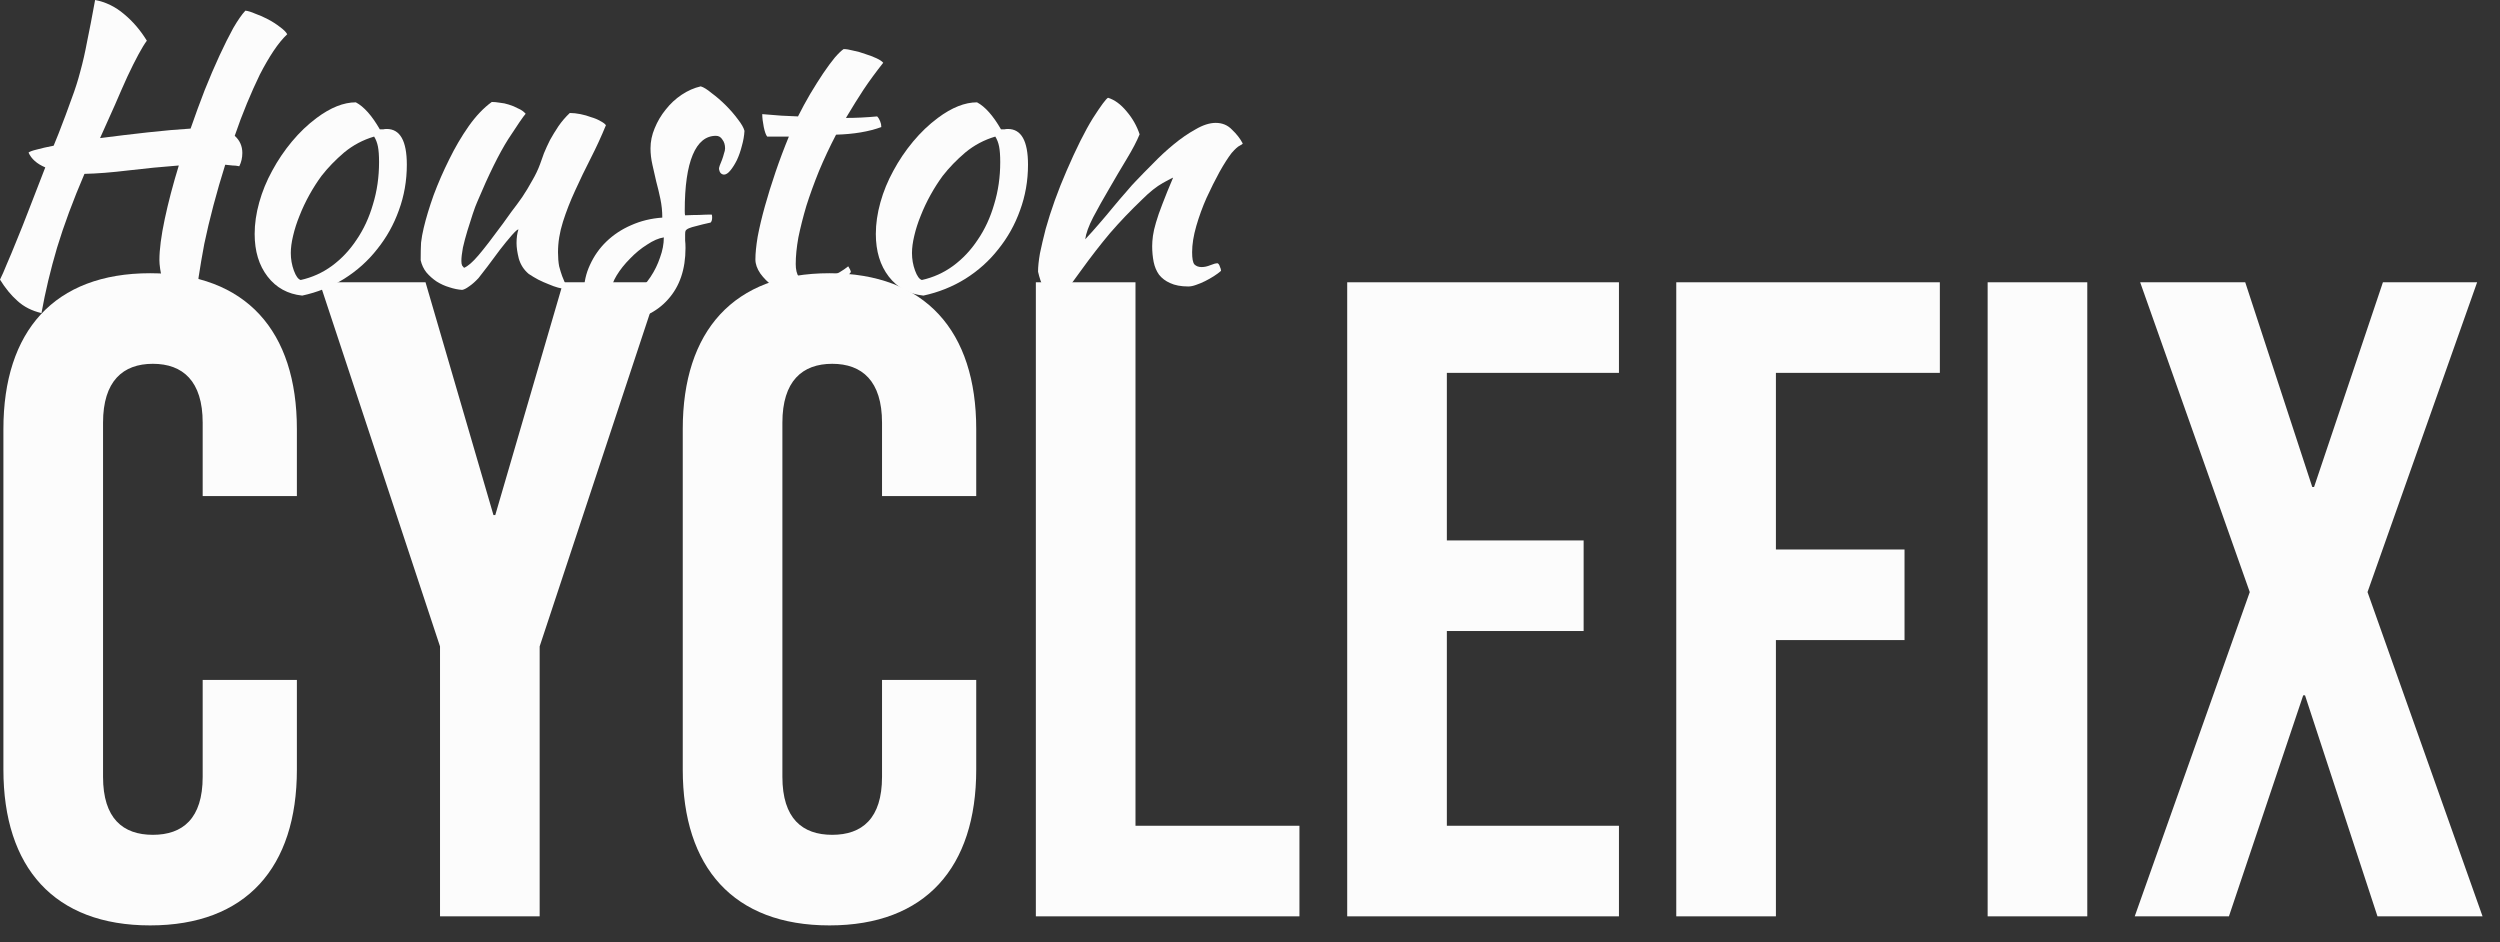 <svg width="138" height="52" viewBox="0 0 138 52" fill="none" xmlns="http://www.w3.org/2000/svg" className='svg-logo'>
<rect x="0" y="0" width="138" height="52" fill="#333333" stroke="none"/>
<path d="M8.288 51.082C13.588 51.082 16.388 47.882 16.388 42.482V37.532H11.188V42.882C11.188 45.182 10.088 46.082 8.438 46.082C6.788 46.082 5.688 45.182 5.688 42.882V23.332C5.688 21.032 6.788 20.082 8.438 20.082C10.088 20.082 11.188 21.032 11.188 23.332V27.382H16.388V23.682C16.388 18.282 13.588 15.082 8.288 15.082C2.988 15.082 0.188 18.282 0.188 23.682V42.482C0.188 47.882 2.988 51.082 8.288 51.082Z" fill="#FCFCFC"/>
<path d="M24.289 50.582H29.789V35.682L36.439 15.582H31.089L27.339 28.432H27.239L23.489 15.582H17.639L24.289 35.682V50.582Z" fill="#FCFCFC"/>
<path d="M45.788 51.082C51.088 51.082 53.888 47.882 53.888 42.482V37.532H48.688V42.882C48.688 45.182 47.588 46.082 45.938 46.082C44.288 46.082 43.188 45.182 43.188 42.882V23.332C43.188 21.032 44.288 20.082 45.938 20.082C47.588 20.082 48.688 21.032 48.688 23.332V27.382H53.888V23.682C53.888 18.282 51.088 15.082 45.788 15.082C40.488 15.082 37.688 18.282 37.688 23.682V42.482C37.688 47.882 40.488 51.082 45.788 51.082Z" fill="#FCFCFC"/>
<path d="M57.179 50.582H71.729V45.582H62.679V15.582H57.179V50.582Z" fill="#FCFCFC"/>
<path d="M74.366 50.582H89.366V45.582H79.866V34.832H87.416V29.832H79.866V20.582H89.366V15.582H74.366V50.582Z" fill="#FCFCFC"/>
<path d="M92.53 50.582H98.03V35.332H105.13V30.332H98.03V20.582H107.08V15.582H92.53V50.582Z" fill="#FCFCFC"/>
<path d="M109.718 50.582H115.218V15.582H109.718V50.582Z" fill="#FCFCFC"/>
<path d="M117.837 50.582H123.037L127.137 38.382H127.237L131.237 50.582H137.037L130.687 32.682L136.737 15.582H131.537L127.737 26.882H127.637L123.937 15.582H118.137L124.187 32.682L117.837 50.582Z" fill="#FCFCFC"/>
<path d="M8.799 14.364C8.799 13.776 8.897 13.02 9.093 12.096C9.289 11.172 9.548 10.185 9.87 9.135C8.946 9.205 8.015 9.296 7.077 9.408C6.153 9.52 5.348 9.583 4.662 9.597C4.032 11.067 3.528 12.425 3.15 13.671C2.786 14.903 2.499 16.107 2.289 17.283C1.757 17.157 1.316 16.933 0.966 16.611C0.616 16.303 0.294 15.911 0 15.435C0.112 15.211 0.238 14.924 0.378 14.574C0.532 14.224 0.707 13.804 0.903 13.314C1.113 12.81 1.344 12.229 1.596 11.571C1.862 10.899 2.163 10.122 2.499 9.24C2.037 9.044 1.729 8.771 1.575 8.421C1.645 8.365 1.799 8.309 2.037 8.253C2.289 8.183 2.597 8.113 2.961 8.043L3.234 7.371C3.528 6.615 3.766 5.978 3.948 5.46C4.144 4.942 4.305 4.438 4.431 3.948C4.571 3.444 4.697 2.891 4.809 2.289C4.935 1.687 5.082 0.924 5.25 0C5.838 0.112 6.37 0.371 6.846 0.777C7.336 1.183 7.756 1.673 8.106 2.247C7.98 2.415 7.826 2.667 7.644 3.003C7.462 3.339 7.259 3.745 7.035 4.221C6.825 4.683 6.594 5.208 6.342 5.796C6.09 6.37 5.817 6.979 5.523 7.623C6.391 7.511 7.266 7.406 8.148 7.308C9.044 7.21 9.835 7.14 10.521 7.098C10.773 6.37 11.032 5.663 11.298 4.977C11.578 4.277 11.851 3.64 12.117 3.066C12.383 2.492 12.635 1.988 12.873 1.554C13.125 1.12 13.349 0.798 13.545 0.588C13.685 0.602 13.867 0.658 14.091 0.756C14.329 0.84 14.567 0.945 14.805 1.071C15.043 1.197 15.26 1.337 15.456 1.491C15.652 1.631 15.785 1.764 15.855 1.89C15.603 2.128 15.351 2.436 15.099 2.814C14.847 3.192 14.595 3.626 14.343 4.116C14.105 4.606 13.867 5.138 13.629 5.712C13.391 6.286 13.167 6.881 12.957 7.497C13.237 7.749 13.377 8.064 13.377 8.442C13.377 8.708 13.321 8.953 13.209 9.177C13.083 9.149 12.957 9.135 12.831 9.135C12.705 9.121 12.572 9.107 12.432 9.093C12.194 9.849 11.977 10.598 11.781 11.34C11.585 12.082 11.417 12.789 11.277 13.461C11.151 14.133 11.046 14.749 10.962 15.309C10.892 15.869 10.857 16.338 10.857 16.716C10.857 16.856 10.857 16.968 10.857 17.052C10.871 17.136 10.885 17.206 10.899 17.262C10.591 17.248 10.367 17.192 10.227 17.094C10.087 17.01 9.982 16.912 9.912 16.8C9.842 16.702 9.779 16.597 9.723 16.485C9.667 16.387 9.576 16.31 9.45 16.254C9.352 16.212 9.261 16.114 9.177 15.96C9.093 15.806 9.023 15.631 8.967 15.435C8.911 15.239 8.869 15.043 8.841 14.847C8.813 14.651 8.799 14.49 8.799 14.364Z" fill="#FCFCFC"/>
<path d="M16.682 16.317C15.884 16.233 15.247 15.883 14.771 15.267C14.295 14.651 14.057 13.867 14.057 12.915C14.057 12.355 14.141 11.774 14.309 11.172C14.477 10.57 14.715 9.989 15.023 9.429C15.331 8.855 15.695 8.316 16.115 7.812C16.535 7.308 16.99 6.874 17.48 6.51C18.25 5.936 18.971 5.649 19.643 5.649C20.091 5.887 20.532 6.384 20.966 7.14C21.036 7.14 21.099 7.14 21.155 7.14C21.211 7.126 21.274 7.119 21.344 7.119C22.086 7.119 22.457 7.777 22.457 9.093C22.457 9.975 22.31 10.815 22.016 11.613C21.736 12.397 21.337 13.111 20.819 13.755C20.315 14.399 19.706 14.945 18.992 15.393C18.292 15.827 17.522 16.135 16.682 16.317ZM17.753 9.702C17.515 10.024 17.291 10.374 17.081 10.752C16.871 11.13 16.689 11.515 16.535 11.907C16.381 12.285 16.262 12.656 16.178 13.02C16.094 13.37 16.052 13.685 16.052 13.965C16.052 14.301 16.108 14.623 16.22 14.931C16.332 15.239 16.458 15.414 16.598 15.456C17.228 15.316 17.802 15.057 18.32 14.679C18.852 14.287 19.307 13.804 19.685 13.23C20.077 12.656 20.378 12.005 20.588 11.277C20.812 10.549 20.924 9.772 20.924 8.946C20.924 8.582 20.903 8.295 20.861 8.085C20.819 7.875 20.749 7.693 20.651 7.539C20.035 7.721 19.482 8.015 18.992 8.421C18.516 8.827 18.103 9.254 17.753 9.702Z" fill="#FCFCFC"/>
<path d="M29.185 15.12C28.919 14.896 28.737 14.616 28.639 14.28C28.555 13.944 28.513 13.657 28.513 13.419C28.513 13.125 28.548 12.873 28.618 12.663C28.562 12.663 28.436 12.775 28.24 12.999C28.044 13.223 27.827 13.489 27.589 13.797C27.365 14.105 27.141 14.406 26.917 14.7C26.693 14.994 26.525 15.211 26.413 15.351C26.231 15.547 26.056 15.701 25.888 15.813C25.734 15.925 25.608 15.988 25.51 16.002C25.286 15.988 25.048 15.939 24.796 15.855C24.558 15.785 24.327 15.68 24.103 15.54C23.893 15.4 23.704 15.232 23.536 15.036C23.382 14.84 23.277 14.616 23.221 14.364C23.221 13.972 23.228 13.65 23.242 13.398C23.27 13.146 23.319 12.873 23.389 12.579C23.515 12.047 23.697 11.445 23.935 10.773C24.187 10.101 24.474 9.443 24.796 8.799C25.118 8.141 25.475 7.532 25.867 6.972C26.273 6.398 26.7 5.95 27.148 5.628C27.274 5.628 27.421 5.642 27.589 5.67C27.757 5.684 27.925 5.719 28.093 5.775C28.275 5.831 28.443 5.901 28.597 5.985C28.765 6.055 28.905 6.153 29.017 6.279C28.891 6.419 28.569 6.888 28.051 7.686C27.547 8.484 26.98 9.632 26.35 11.13C26.28 11.284 26.196 11.508 26.098 11.802C26 12.096 25.902 12.404 25.804 12.726C25.706 13.048 25.622 13.363 25.552 13.671C25.496 13.979 25.468 14.224 25.468 14.406C25.468 14.518 25.482 14.602 25.51 14.658C25.552 14.714 25.587 14.756 25.615 14.784C25.825 14.7 26.091 14.469 26.413 14.091C26.735 13.713 27.183 13.132 27.757 12.348C27.897 12.152 28.058 11.928 28.24 11.676C28.436 11.424 28.632 11.158 28.828 10.878C29.024 10.584 29.206 10.283 29.374 9.975C29.556 9.667 29.703 9.359 29.815 9.051C29.871 8.883 29.941 8.687 30.025 8.463C30.123 8.225 30.235 7.98 30.361 7.728C30.501 7.476 30.655 7.224 30.823 6.972C31.005 6.706 31.215 6.461 31.453 6.237C31.635 6.237 31.831 6.258 32.041 6.3C32.251 6.342 32.447 6.398 32.629 6.468C32.825 6.524 32.993 6.594 33.133 6.678C33.273 6.748 33.378 6.825 33.448 6.909C33.196 7.525 32.916 8.134 32.608 8.736C32.3 9.338 32.013 9.933 31.747 10.521C31.481 11.095 31.257 11.669 31.075 12.243C30.893 12.817 30.802 13.377 30.802 13.923C30.802 14.217 30.823 14.476 30.865 14.7C30.921 14.91 30.977 15.092 31.033 15.246C31.089 15.386 31.138 15.505 31.18 15.603C31.236 15.701 31.264 15.785 31.264 15.855C31.264 15.869 31.25 15.89 31.222 15.918C31.208 15.932 31.194 15.939 31.18 15.939C31.082 15.939 30.956 15.918 30.802 15.876C30.648 15.834 30.473 15.771 30.277 15.687C30.095 15.617 29.906 15.533 29.71 15.435C29.528 15.337 29.353 15.232 29.185 15.12Z" fill="#FCFCFC"/>
<path d="M41.095 7.224C41.081 7.49 41.032 7.77 40.948 8.064C40.878 8.344 40.787 8.603 40.675 8.841C40.563 9.065 40.444 9.254 40.318 9.408C40.192 9.562 40.073 9.639 39.961 9.639C39.807 9.625 39.716 9.52 39.688 9.324C39.688 9.282 39.702 9.219 39.73 9.135C39.772 9.037 39.814 8.932 39.856 8.82C39.898 8.708 39.933 8.596 39.961 8.484C40.003 8.372 40.024 8.274 40.024 8.19C40.024 7.994 39.975 7.833 39.877 7.707C39.793 7.567 39.674 7.497 39.52 7.497C38.96 7.497 38.533 7.847 38.239 8.547C37.945 9.247 37.798 10.276 37.798 11.634C37.798 11.774 37.805 11.858 37.819 11.886C38.113 11.872 38.372 11.865 38.596 11.865C38.834 11.851 39.065 11.844 39.289 11.844C39.303 11.872 39.31 11.928 39.31 12.012C39.31 12.138 39.282 12.229 39.226 12.285C38.904 12.355 38.645 12.418 38.449 12.474C38.267 12.516 38.127 12.558 38.029 12.6C37.931 12.642 37.868 12.691 37.84 12.747C37.826 12.789 37.819 12.852 37.819 12.936C37.819 13.048 37.819 13.16 37.819 13.272C37.833 13.384 37.84 13.524 37.84 13.692C37.84 14.868 37.518 15.813 36.874 16.527C36.244 17.241 35.362 17.654 34.228 17.766C34.032 17.752 33.829 17.696 33.619 17.598C33.409 17.5 33.206 17.374 33.01 17.22C32.828 17.066 32.667 16.891 32.527 16.695C32.387 16.513 32.289 16.324 32.233 16.128C32.233 15.596 32.345 15.092 32.569 14.616C32.793 14.126 33.094 13.699 33.472 13.335C33.864 12.957 34.319 12.656 34.837 12.432C35.369 12.194 35.943 12.054 36.559 12.012C36.559 11.662 36.524 11.319 36.454 10.983C36.384 10.647 36.307 10.325 36.223 10.017C36.153 9.695 36.083 9.387 36.013 9.093C35.943 8.785 35.908 8.484 35.908 8.19C35.908 7.812 35.985 7.441 36.139 7.077C36.293 6.699 36.496 6.356 36.748 6.048C37 5.726 37.294 5.453 37.63 5.229C37.966 5.005 38.316 4.851 38.68 4.767C38.834 4.809 39.037 4.935 39.289 5.145C39.555 5.341 39.814 5.565 40.066 5.817C40.318 6.069 40.542 6.328 40.738 6.594C40.934 6.846 41.053 7.056 41.095 7.224ZM34.165 16.8C34.501 16.66 34.816 16.457 35.11 16.191C35.418 15.925 35.684 15.624 35.908 15.288C36.132 14.952 36.307 14.595 36.433 14.217C36.573 13.839 36.643 13.468 36.643 13.104C36.363 13.146 36.055 13.279 35.719 13.503C35.383 13.713 35.068 13.972 34.774 14.28C34.48 14.574 34.235 14.882 34.039 15.204C33.843 15.526 33.745 15.806 33.745 16.044C33.745 16.352 33.885 16.604 34.165 16.8Z" fill="#FCFCFC"/>
<path d="M42.349 7.539C42.279 7.455 42.216 7.28 42.16 7.014C42.104 6.734 42.076 6.496 42.076 6.3C42.44 6.328 42.79 6.356 43.126 6.384C43.462 6.398 43.77 6.412 44.05 6.426C44.26 6.006 44.484 5.593 44.722 5.187C44.974 4.767 45.212 4.389 45.436 4.053C45.674 3.703 45.891 3.409 46.087 3.171C46.297 2.933 46.458 2.779 46.57 2.709C46.71 2.709 46.885 2.737 47.095 2.793C47.319 2.835 47.543 2.898 47.767 2.982C47.991 3.052 48.194 3.129 48.376 3.213C48.558 3.297 48.684 3.381 48.754 3.465C48.334 3.997 47.97 4.494 47.662 4.956C47.368 5.404 47.046 5.922 46.696 6.51C46.976 6.51 47.256 6.503 47.536 6.489C47.83 6.475 48.124 6.454 48.418 6.426C48.488 6.496 48.544 6.587 48.586 6.699C48.628 6.797 48.649 6.902 48.649 7.014C47.963 7.266 47.13 7.406 46.15 7.434C45.8 8.106 45.485 8.778 45.205 9.45C44.939 10.108 44.708 10.745 44.512 11.361C44.33 11.977 44.183 12.558 44.071 13.104C43.973 13.65 43.924 14.14 43.924 14.574C43.924 15.19 44.155 15.533 44.617 15.603C45.037 15.547 45.436 15.442 45.814 15.288C46.192 15.134 46.528 14.938 46.822 14.7C46.906 14.826 46.955 14.931 46.969 15.015C46.885 15.141 46.738 15.288 46.528 15.456C46.332 15.624 46.115 15.785 45.877 15.939C45.639 16.107 45.408 16.247 45.184 16.359C44.96 16.471 44.792 16.534 44.68 16.548C44.33 16.534 43.98 16.457 43.63 16.317C43.28 16.177 42.958 16.002 42.664 15.792C42.384 15.582 42.153 15.351 41.971 15.099C41.789 14.833 41.698 14.574 41.698 14.322C41.698 13.986 41.74 13.566 41.824 13.062C41.922 12.544 42.055 11.984 42.223 11.382C42.391 10.78 42.587 10.15 42.811 9.492C43.035 8.834 43.28 8.183 43.546 7.539H42.349Z" fill="#FCFCFC"/>
<path d="M50.971 16.317C50.173 16.233 49.536 15.883 49.06 15.267C48.584 14.651 48.346 13.867 48.346 12.915C48.346 12.355 48.43 11.774 48.598 11.172C48.766 10.57 49.004 9.989 49.312 9.429C49.62 8.855 49.984 8.316 50.404 7.812C50.824 7.308 51.279 6.874 51.769 6.51C52.539 5.936 53.26 5.649 53.932 5.649C54.38 5.887 54.821 6.384 55.255 7.14C55.325 7.14 55.388 7.14 55.444 7.14C55.5 7.126 55.563 7.119 55.633 7.119C56.375 7.119 56.746 7.777 56.746 9.093C56.746 9.975 56.599 10.815 56.305 11.613C56.025 12.397 55.626 13.111 55.108 13.755C54.604 14.399 53.995 14.945 53.281 15.393C52.581 15.827 51.811 16.135 50.971 16.317ZM52.042 9.702C51.804 10.024 51.58 10.374 51.37 10.752C51.16 11.13 50.978 11.515 50.824 11.907C50.67 12.285 50.551 12.656 50.467 13.02C50.383 13.37 50.341 13.685 50.341 13.965C50.341 14.301 50.397 14.623 50.509 14.931C50.621 15.239 50.747 15.414 50.887 15.456C51.517 15.316 52.091 15.057 52.609 14.679C53.141 14.287 53.596 13.804 53.974 13.23C54.366 12.656 54.667 12.005 54.877 11.277C55.101 10.549 55.213 9.772 55.213 8.946C55.213 8.582 55.192 8.295 55.15 8.085C55.108 7.875 55.038 7.693 54.94 7.539C54.324 7.721 53.771 8.015 53.281 8.421C52.805 8.827 52.392 9.254 52.042 9.702Z" fill="#FCFCFC"/>
<path d="M61.164 5.397C61.528 5.509 61.871 5.761 62.193 6.153C62.515 6.531 62.753 6.951 62.907 7.413C62.753 7.791 62.515 8.246 62.193 8.778C61.871 9.31 61.549 9.856 61.227 10.416C60.905 10.962 60.611 11.487 60.345 11.991C60.093 12.481 59.946 12.887 59.904 13.209C60.128 12.971 60.373 12.698 60.639 12.39C60.919 12.068 61.185 11.753 61.437 11.445C61.703 11.123 61.948 10.836 62.172 10.584C62.396 10.318 62.571 10.122 62.697 9.996C62.963 9.716 63.278 9.394 63.642 9.03C64.006 8.652 64.384 8.302 64.776 7.98C65.182 7.644 65.588 7.364 65.994 7.14C66.4 6.902 66.771 6.783 67.107 6.783C67.471 6.783 67.772 6.909 68.01 7.161C68.262 7.399 68.458 7.651 68.598 7.917C68.598 7.945 68.542 7.987 68.43 8.043C68.332 8.085 68.185 8.218 67.989 8.442C67.793 8.694 67.569 9.044 67.317 9.492C67.079 9.926 66.841 10.402 66.603 10.92C66.379 11.424 66.19 11.942 66.036 12.474C65.882 13.006 65.805 13.489 65.805 13.923C65.805 14.273 65.847 14.497 65.931 14.595C66.029 14.693 66.162 14.742 66.33 14.742C66.484 14.742 66.645 14.707 66.813 14.637C66.981 14.567 67.114 14.532 67.212 14.532C67.268 14.56 67.31 14.623 67.338 14.721C67.38 14.805 67.401 14.882 67.401 14.952C67.289 15.05 67.156 15.148 67.002 15.246C66.848 15.344 66.687 15.435 66.519 15.519C66.351 15.603 66.183 15.673 66.015 15.729C65.861 15.785 65.721 15.813 65.595 15.813C65.189 15.813 64.853 15.75 64.587 15.624C64.335 15.512 64.132 15.358 63.978 15.162C63.838 14.966 63.74 14.735 63.684 14.469C63.628 14.189 63.6 13.895 63.6 13.587C63.6 13.419 63.614 13.23 63.642 13.02C63.67 12.81 63.726 12.565 63.81 12.285C63.894 11.991 64.013 11.648 64.167 11.256C64.321 10.85 64.517 10.367 64.755 9.807C64.727 9.807 64.538 9.905 64.188 10.101C63.838 10.297 63.46 10.598 63.054 11.004C62.396 11.634 61.801 12.257 61.269 12.873C60.751 13.489 60.219 14.175 59.673 14.931C59.365 15.365 59.092 15.729 58.854 16.023C58.63 16.331 58.434 16.534 58.266 16.632C57.972 16.464 57.755 16.226 57.615 15.918C57.475 15.624 57.37 15.316 57.3 14.994C57.3 14.728 57.335 14.392 57.405 13.986C57.489 13.58 57.594 13.132 57.72 12.642C57.86 12.138 58.028 11.613 58.224 11.067C58.42 10.521 58.637 9.975 58.875 9.429C59.407 8.197 59.89 7.231 60.324 6.531C60.772 5.831 61.052 5.453 61.164 5.397Z" fill="#FCFCFC"/>
</svg>
